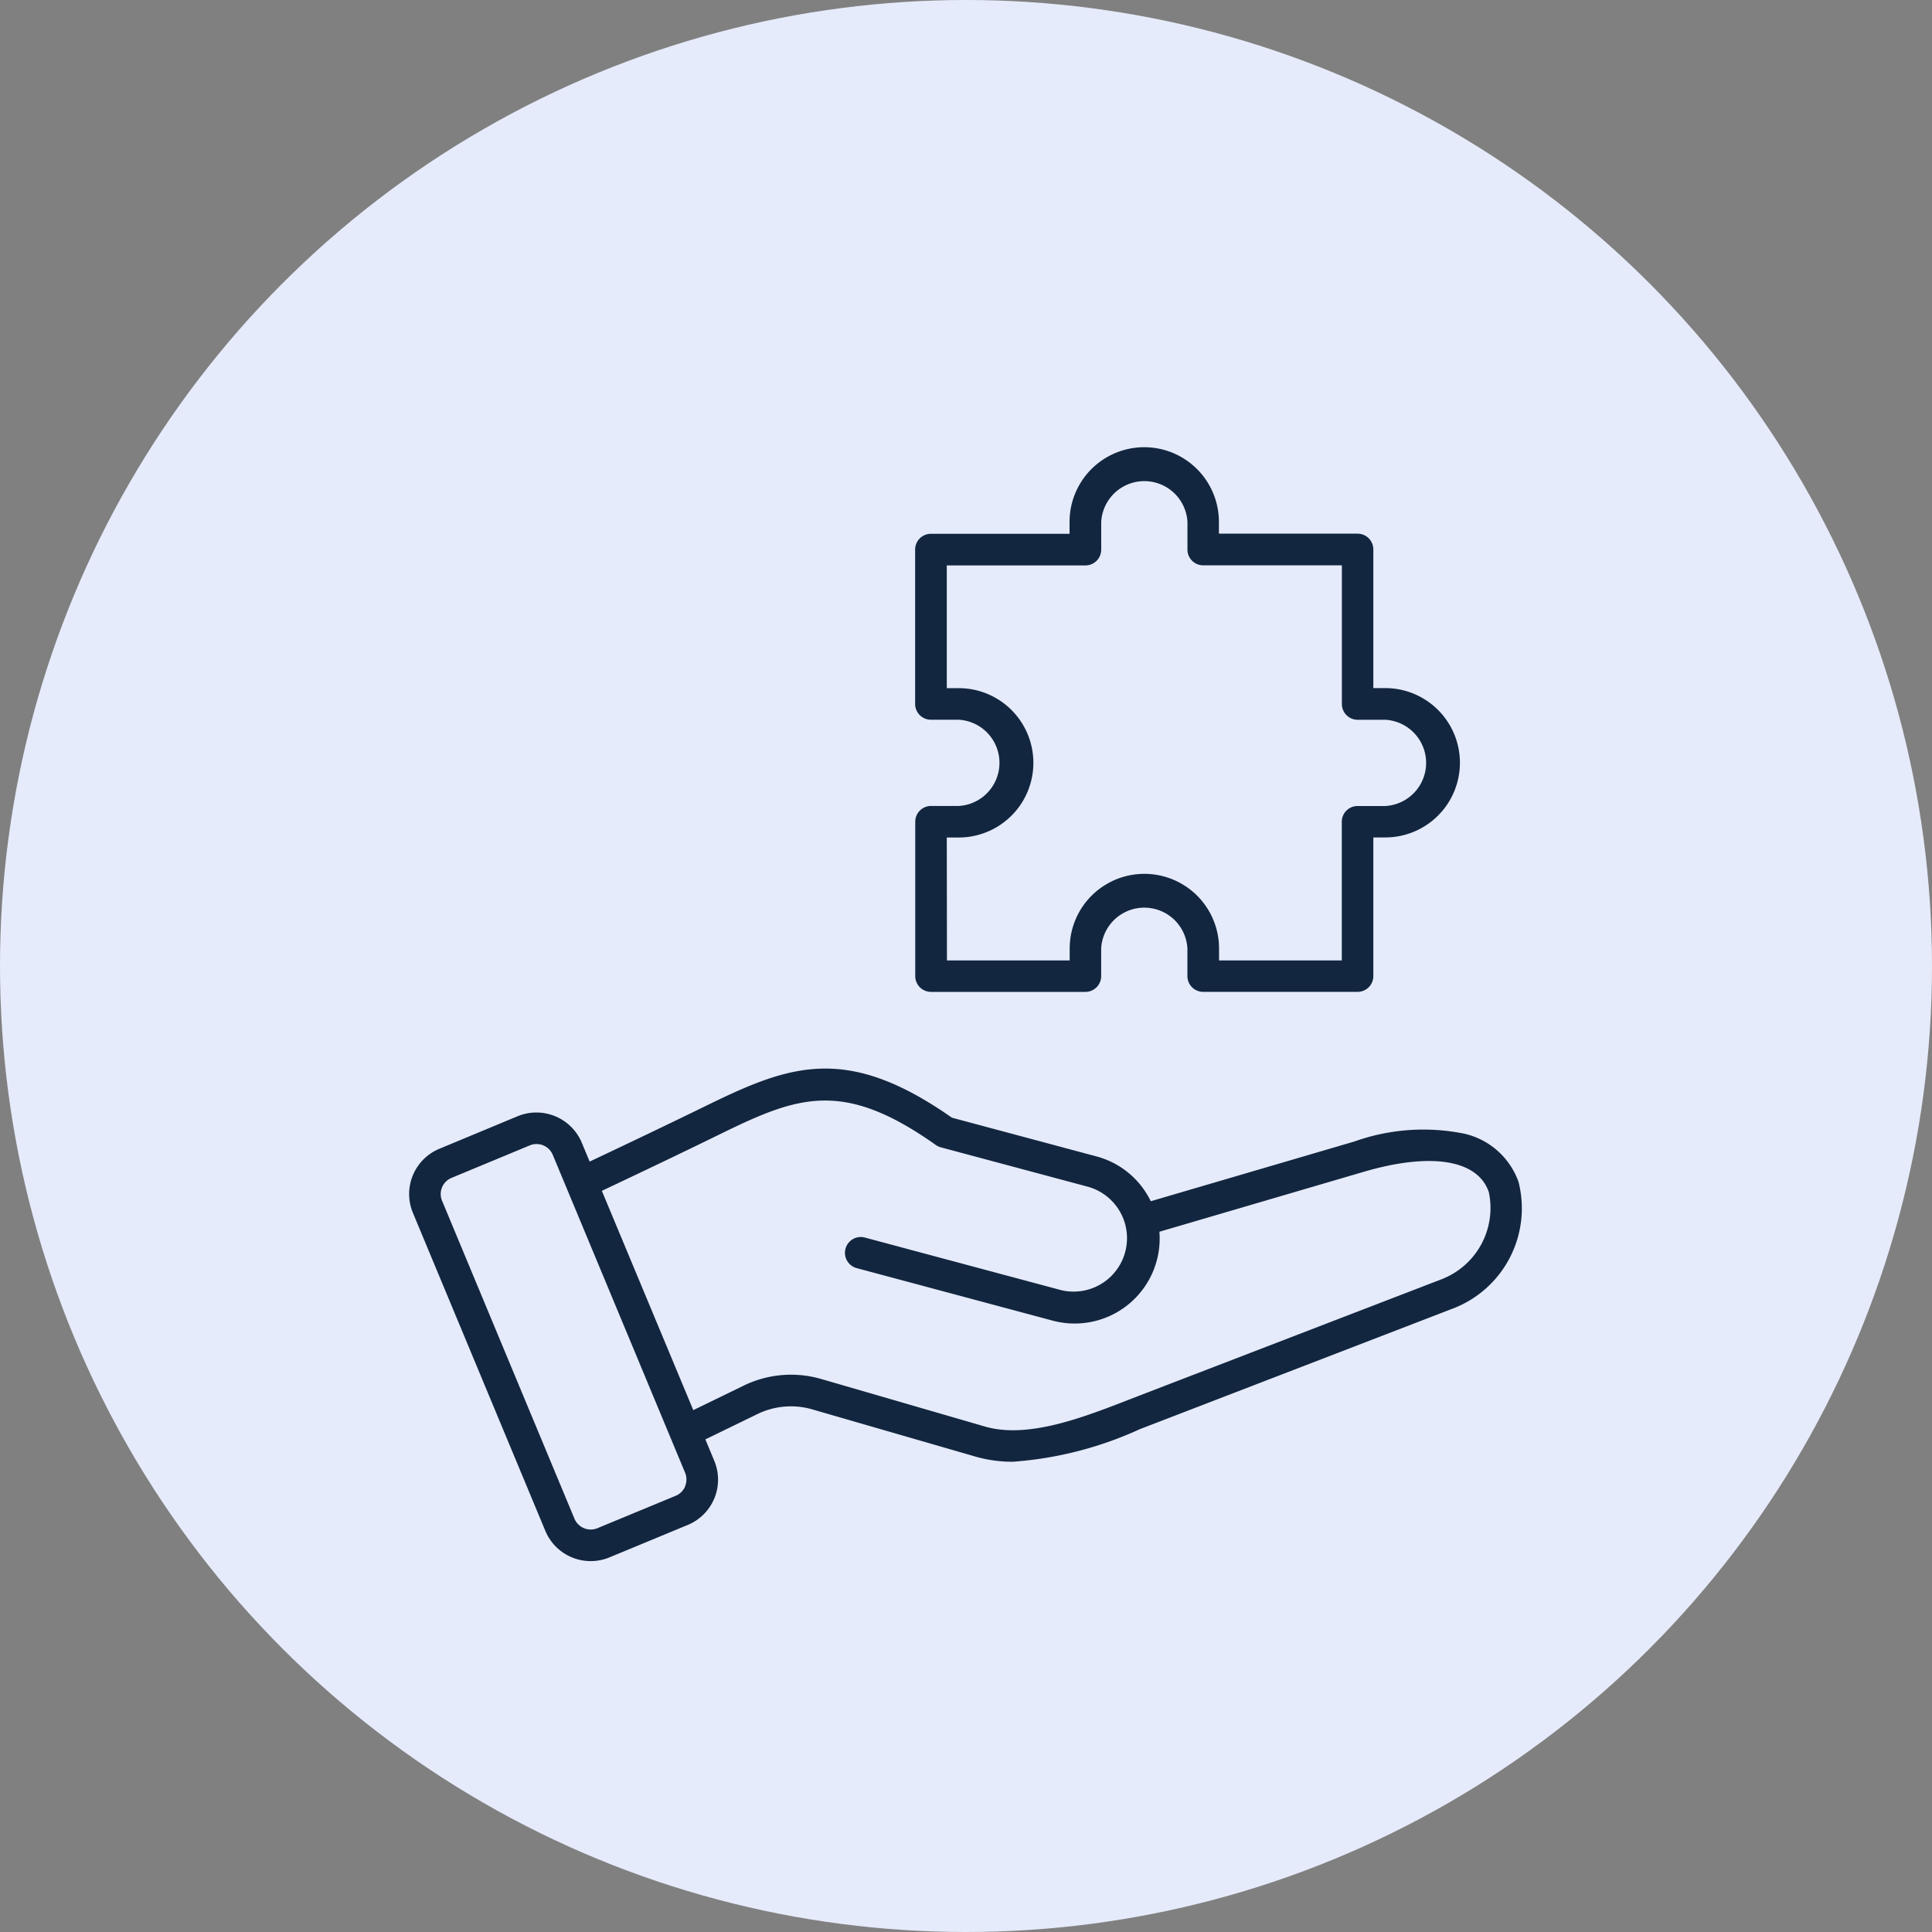 <svg xmlns="http://www.w3.org/2000/svg" xmlns:xlink="http://www.w3.org/1999/xlink" width="85" height="85" viewBox="0 0 85 85">
  <rect x="0" y="0" width="85" height="85" fill="#808080" stroke="none"/>
  <defs>
    <clipPath id="clip-path">
      <rect id="Rectángulo_379776" data-name="Rectángulo 379776" width="49" height="49" transform="translate(303 3990)" fill="#12263f"/>
    </clipPath>
  </defs>
  <g id="Grupo_1081492" data-name="Grupo 1081492" transform="translate(-285 -4218.317)">
    <g id="Grupo_1081188" data-name="Grupo 1081188" transform="translate(0 -2356.683)">
      <circle id="Elipse_4873" data-name="Elipse 4873" cx="42.5" cy="42.5" r="42.5" transform="translate(285 6575)" fill="#e6ebfb"/>
    </g>
    <g id="Enmascarar_grupo_109" data-name="Enmascarar grupo 109" transform="translate(0 248)" clip-path="url(#clip-path)">
      <path id="resolucion-de-problemas" d="M23.852,24.847h6.792a.694.694,0,0,0,.694-.694V22.934a1.9,1.9,0,0,1,3.794,0v1.218a.694.694,0,0,0,.694.694h6.792a.694.694,0,0,0,.694-.694v-6.1h.524a3.285,3.285,0,0,0,0-6.571h-.524v-6.1a.694.694,0,0,0-.694-.694h-6.1V4.169a3.285,3.285,0,0,0-6.571,0v.524h-6.1a.694.694,0,0,0-.694.694v6.792a.694.694,0,0,0,.694.694H25.07a1.9,1.9,0,0,1,0,3.794H23.852a.694.694,0,0,0-.694.694v6.792a.694.694,0,0,0,.694.694Zm.694-6.792h.524a3.285,3.285,0,0,0,0-6.571h-.524v-5.4h6.1a.694.694,0,0,0,.694-.694V4.169a1.9,1.9,0,0,1,3.794,0V5.387a.694.694,0,0,0,.694.694h6.1v6.1a.694.694,0,0,0,.694.694h1.219a1.9,1.9,0,0,1,0,3.794H42.618a.694.694,0,0,0-.694.694v6.1h-5.4v-.524a3.285,3.285,0,0,0-6.571,0v.524h-5.4ZM49.7,33.207a3.317,3.317,0,0,0-2.356-2.115,9.032,9.032,0,0,0-4.862.336l-8.961,2.629q-.057-.115-.121-.227a3.712,3.712,0,0,0-2.267-1.744L24.77,30.381c-4.646-3.256-7.136-2.32-10.8-.53-1.745.853-3.488,1.683-5.137,2.462l-.345-.829a2.165,2.165,0,0,0-2.825-1.166L2.227,31.747A2.155,2.155,0,0,0,1.06,34.575L6.883,48.559a2.162,2.162,0,0,0,2.825,1.166L13.147,48.3a2.155,2.155,0,0,0,1.167-2.828l-.39-.937,2.242-1.09a3.371,3.371,0,0,1,2.516-.214L25.835,45.3a5.8,5.8,0,0,0,1.623.218,16.158,16.158,0,0,0,5.571-1.428l.434-.168,13.425-5.173A4.72,4.72,0,0,0,49.7,33.207ZM13.036,46.6a.77.77,0,0,1-.421.418L9.176,48.442a.775.775,0,0,1-1.011-.417L2.342,34.041a.767.767,0,0,1,.417-1.012L6.2,31.6a.774.774,0,0,1,1.011.417L13.032,46a.77.77,0,0,1,0,.594Zm33.353-9.139L32.964,42.63l-.439.17c-1.967.766-4.415,1.719-6.3,1.17l-7.153-2.077a4.765,4.765,0,0,0-3.51.3l-2.169,1.055L9.37,33.6c1.672-.79,3.44-1.631,5.213-2.5,3.422-1.674,5.4-2.412,9.487.488a.7.7,0,0,0,.222.1l6.486,1.738a2.35,2.35,0,0,1-1.216,4.539l-8.62-2.31A.694.694,0,0,0,20.582,37l8.62,2.31A3.74,3.74,0,0,0,33.9,35.4l8.981-2.635c2.968-.871,5.028-.537,5.512.892a3.358,3.358,0,0,1-2,3.8Z" transform="translate(302.109 3989.109)" fill="#12263f"/>
    </g>
  </g>
</svg>
